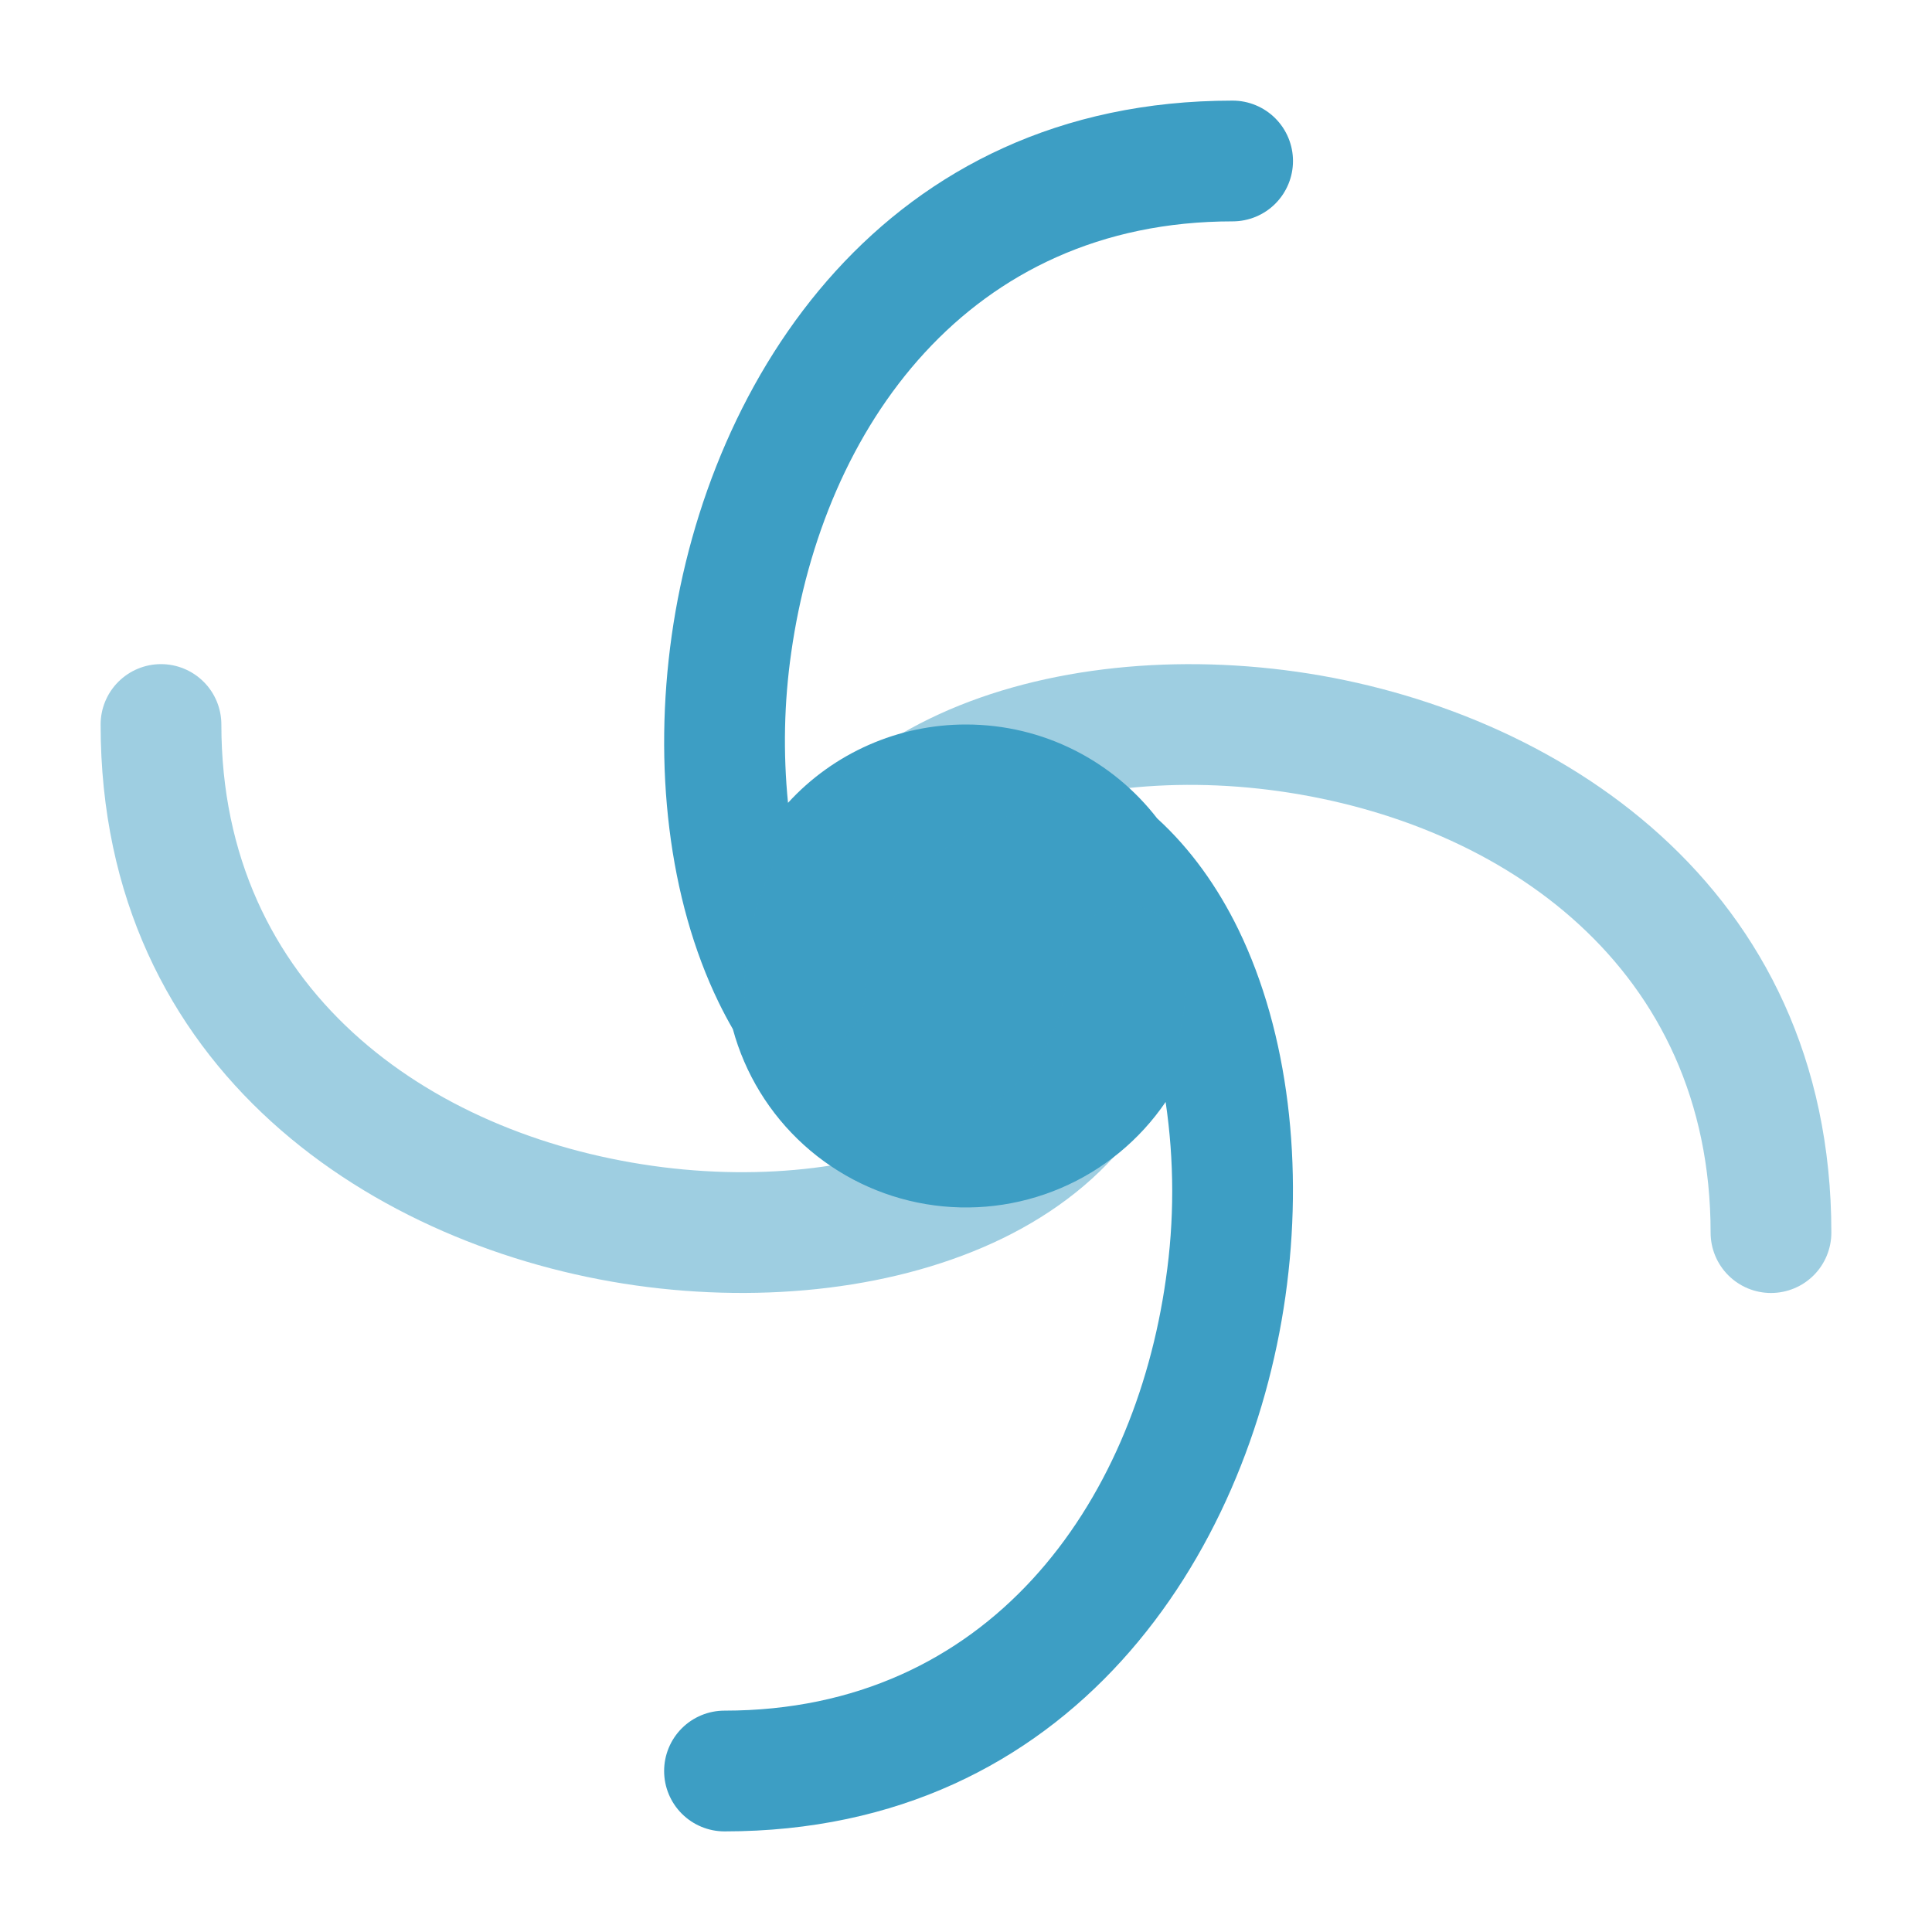 <svg width="64" height="64" viewBox="0 0 64 64" fill="none" xmlns="http://www.w3.org/2000/svg">
<path fill-rule="evenodd" clip-rule="evenodd" d="M24.277 34.091C24.11 33.802 23.954 33.508 23.808 33.208C22.136 29.773 21.643 25.352 22.251 21.053C23.464 12.493 29.323 3.333 40.832 3.333C41.362 3.333 41.871 3.544 42.246 3.919C42.621 4.294 42.832 4.803 42.832 5.333C42.832 5.864 42.621 6.372 42.246 6.748C41.871 7.123 41.362 7.333 40.832 7.333C32.072 7.333 27.267 14.171 26.211 21.613C25.974 23.263 25.938 24.936 26.104 26.595C26.852 25.776 27.763 25.123 28.779 24.676C29.794 24.229 30.891 23.999 32 24C34.576 24 36.869 25.219 38.331 27.109C39.443 28.123 40.341 29.389 41.024 30.792C42.693 34.227 43.189 38.648 42.581 42.947C41.368 51.507 35.509 60.667 24 60.667C23.47 60.667 22.961 60.456 22.586 60.081C22.211 59.706 22 59.197 22 58.667C22 58.136 22.211 57.627 22.586 57.252C22.961 56.877 23.47 56.667 24 56.667C32.757 56.667 37.565 49.829 38.619 42.387C38.904 40.436 38.902 38.454 38.613 36.504C37.752 37.768 36.546 38.759 35.138 39.358C33.731 39.958 32.181 40.142 30.673 39.888C29.164 39.634 27.76 38.953 26.626 37.925C25.493 36.898 24.678 35.567 24.277 34.091Z" fill="#3D9EC4"/>
<g opacity="0.5">
<path d="M35.333 32C35.333 34.365 33.973 36.203 31.459 37.427C28.893 38.672 25.315 39.144 21.613 38.619C14.173 37.565 7.333 32.757 7.333 24C7.333 23.47 7.123 22.961 6.747 22.586C6.372 22.211 5.864 22 5.333 22C4.803 22 4.294 22.211 3.919 22.586C3.544 22.961 3.333 23.47 3.333 24C3.333 35.509 12.496 41.368 21.053 42.581C25.352 43.189 29.773 42.693 33.208 41.024C36.693 39.328 39.333 36.301 39.333 32C39.333 31.47 39.123 30.961 38.748 30.586C38.372 30.211 37.864 30 37.333 30C36.803 30 36.294 30.211 35.919 30.586C35.544 30.961 35.333 31.47 35.333 32Z" fill="#3D9EC4"/>
<path d="M28.666 32.832C28.666 30.464 30.026 28.627 32.541 27.405C35.106 26.157 38.685 25.688 42.386 26.211C49.827 27.267 56.666 32.072 56.666 40.832C56.666 41.362 56.877 41.871 57.252 42.246C57.627 42.621 58.136 42.832 58.666 42.832C59.197 42.832 59.706 42.621 60.081 42.246C60.456 41.871 60.666 41.362 60.666 40.832C60.666 29.323 51.504 23.464 42.947 22.251C38.648 21.643 34.227 22.136 30.792 23.808C27.306 25.501 24.666 28.528 24.666 32.829C24.666 33.36 24.877 33.868 25.252 34.244C25.627 34.619 26.136 34.829 26.666 34.829C27.197 34.829 27.706 34.619 28.081 34.244C28.456 33.868 28.666 33.36 28.666 32.829V32.832Z" fill="#3D9EC4"/>
</g>
</svg>

